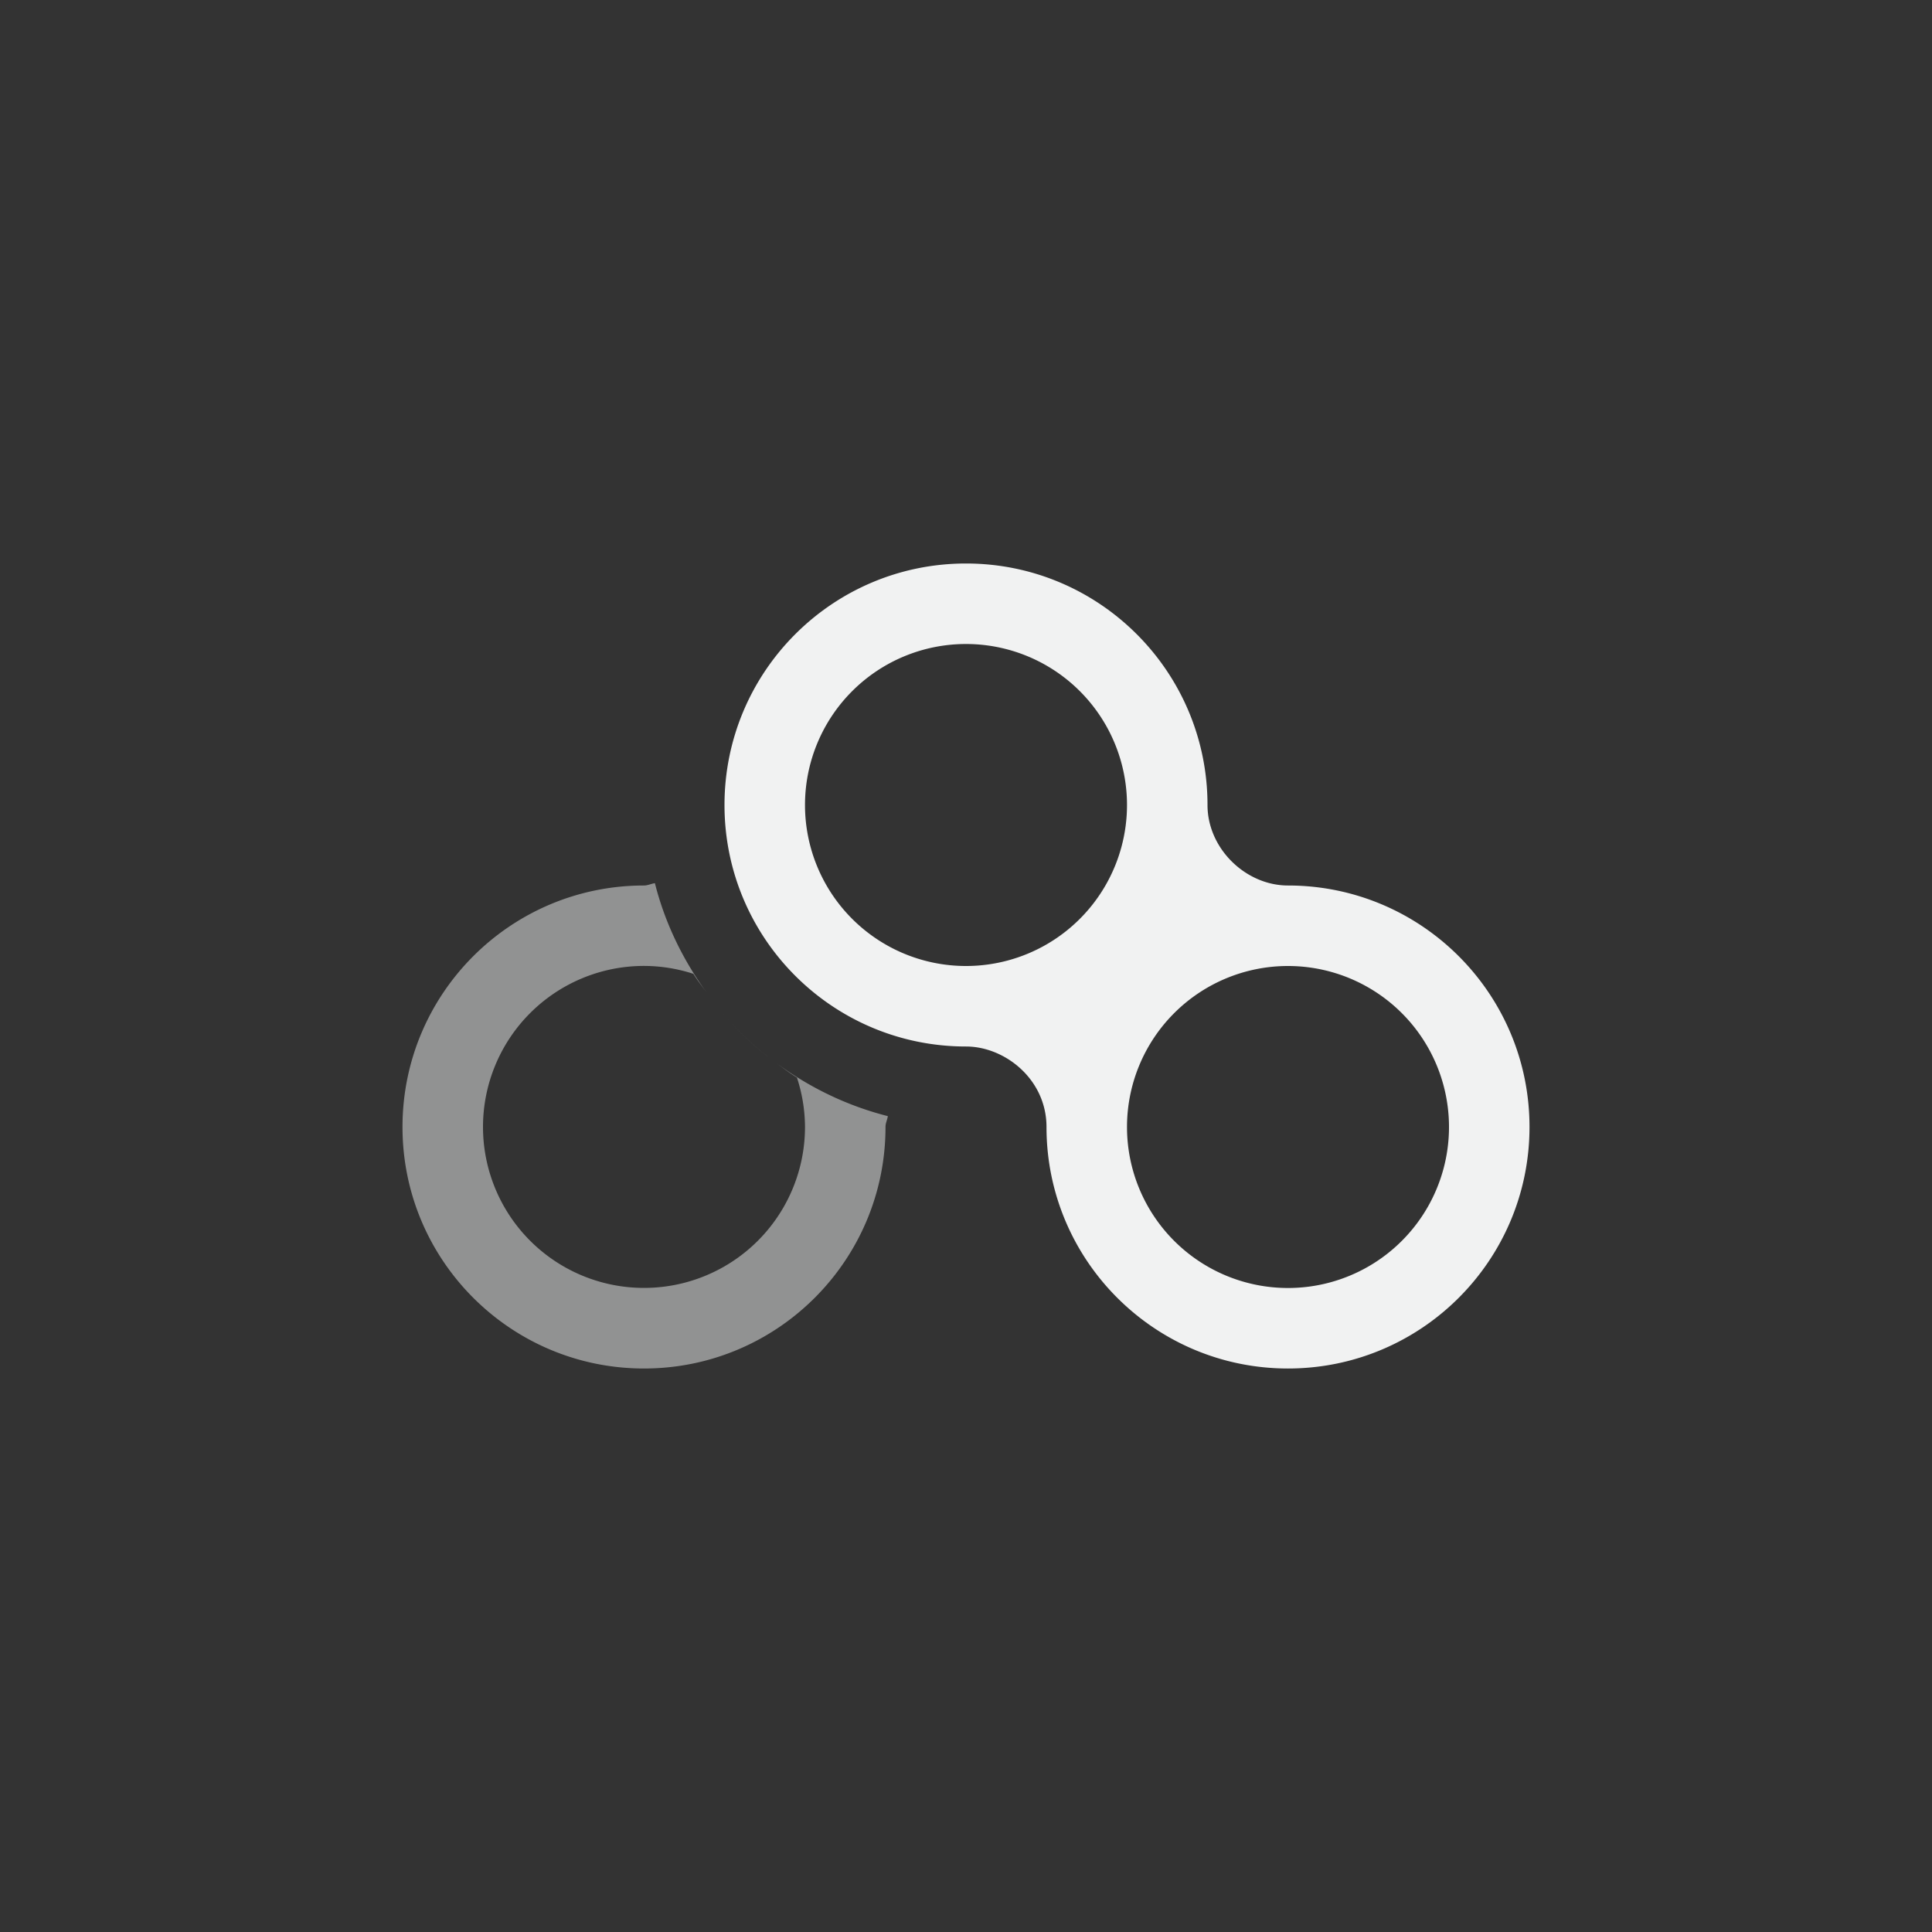 <?xml version="1.0" encoding="UTF-8"?>
<svg version="1.1" viewBox="-4 -4 24 24" width="48" height="48" xmlns="http://www.w3.org/2000/svg">
<rect x="-4" y="-4" width="24" height="24" fill="#333333" stroke="none"/>
<path d="m8 3c-1.657 0-3 1.343-3 3s1.343 3 3 3c0.483 0 1 0.407 1 1 0 1.657 1.343 3 3 3s3-1.343 3-3c0-1.657-1.343-3-3-3-0.525 0-1-0.458-1-1 0-1.657-1.343-3-3-3zm0 1a2 2 0 0 1 2 2 2 2 0 0 1-2 2 2 2 0 0 1-2-2 2 2 0 0 1 2-2zm4 4a2 2 0 0 1 2 2 2 2 0 0 1-2 2 2 2 0 0 1-2-2 2 2 0 0 1 2-2z" style="fill:#f1f2f2;paint-order:markers fill stroke"/>
<path d="m4.135 6.971c-0.046 0.007-0.088 0.029-0.135 0.029-1.657 0-3 1.343-3 3 0 1.657 1.343 3 3 3s3-1.343 3-3c0-0.049 0.022-0.088 0.029-0.135-0.513-0.13-0.984-0.361-1.397-0.668 0.088 0.065 0.174 0.131 0.268 0.189a2 2 0 0 1 0.1 0.613 2 2 0 0 1-2 2 2 2 0 0 1-2-2 2 2 0 0 1 2-2 2 2 0 0 1 0.613 0.098c0.051 0.082 0.111 0.158 0.168 0.236-0.295-0.405-0.52-0.863-0.646-1.363z" style="fill:#f1f2f2;opacity:.5;paint-order:markers fill stroke"/>
<path d="m4.852 8.434c0.21 0.27 0.452 0.513 0.723 0.723-0.27-0.208-0.513-0.453-0.723-0.723z" style="fill:#f1f2f2;opacity:.5;paint-order:markers fill stroke"/>
</svg>
